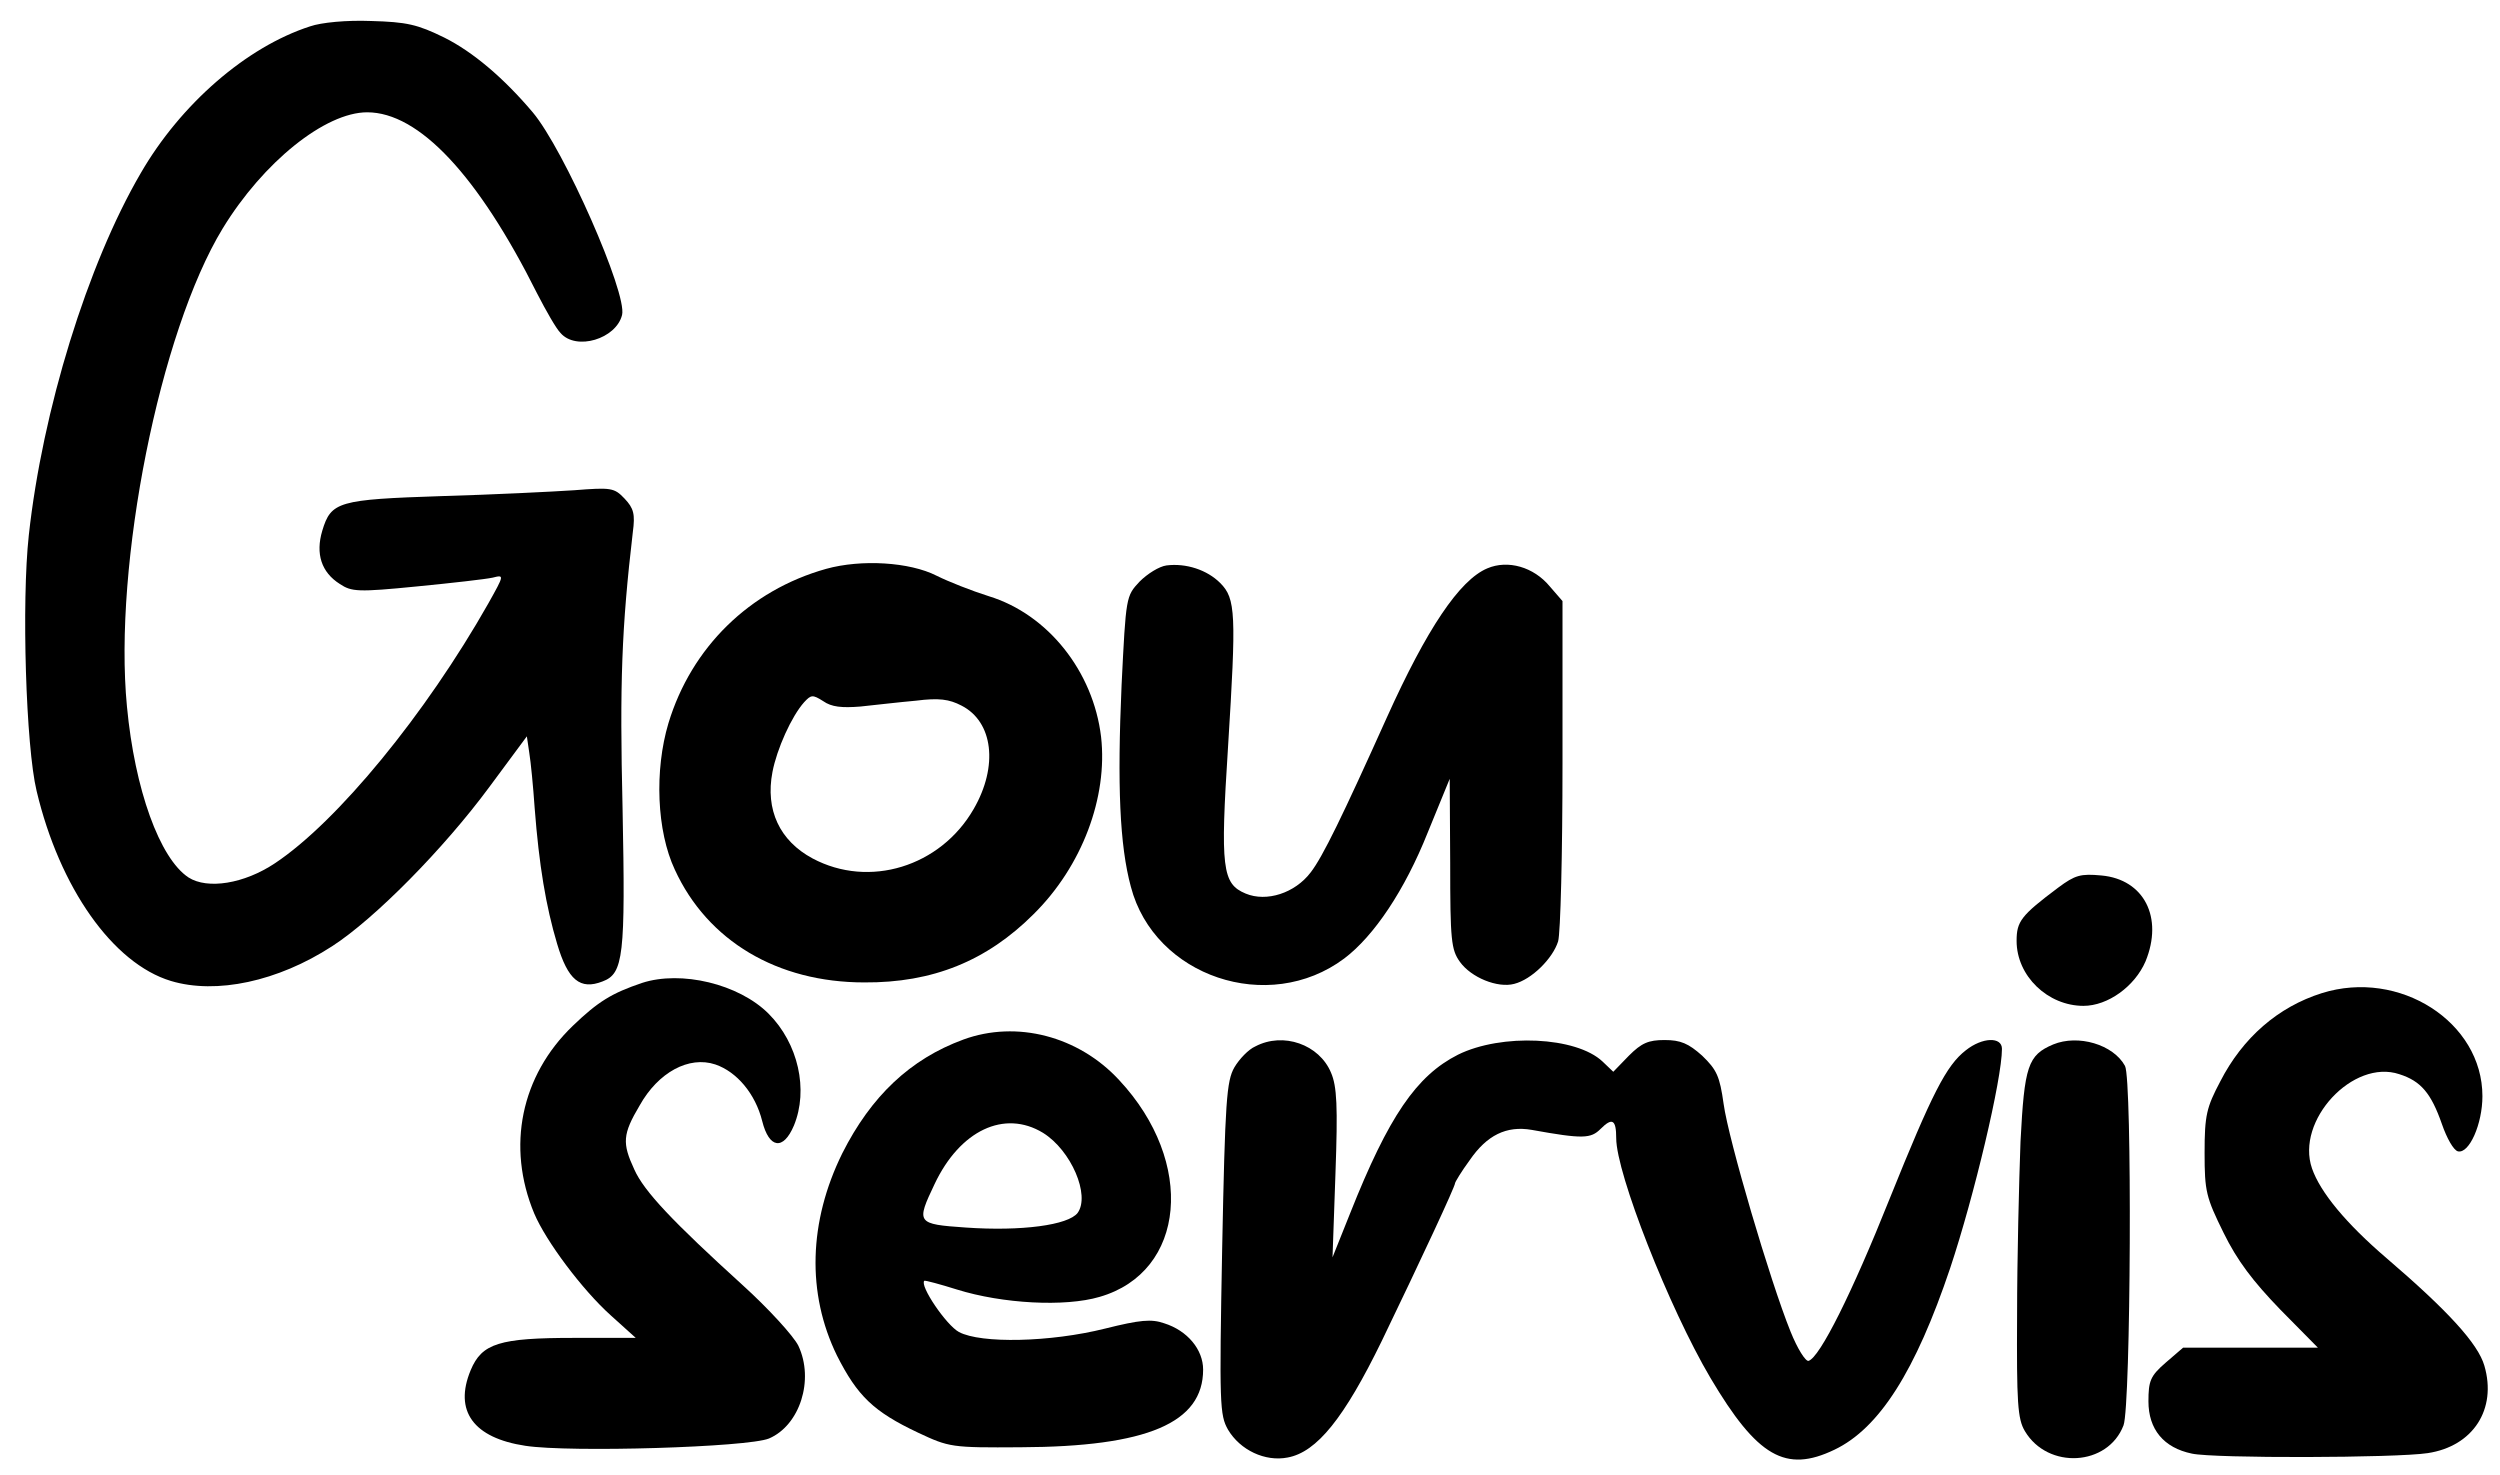 <?xml version="1.0" standalone="no"?>
<!DOCTYPE svg PUBLIC "-//W3C//DTD SVG 20010904//EN"
 "http://www.w3.org/TR/2001/REC-SVG-20010904/DTD/svg10.dtd">
<svg version="1.0" xmlns="http://www.w3.org/2000/svg"
 width="512pt" height="302pt" viewBox="0 0 512 302"
 preserveAspectRatio="xMidYMid meet">
<g transform="translate(0,302) scale(0.1,-0.1)"
fill="#000000" stroke="none">
<path d="M635 2966 c-130 -42 -265 -159 -347 -301 -109 -187 -201 -485 -229
-741 -15 -137 -6 -433 16 -524 47 -198 156 -353 275 -389 93 -28 219 -1 330
71 87 56 229 200 322 326 l77 104 5 -34 c3 -18 8 -69 11 -113 9 -117 23 -201
46 -278 22 -74 47 -95 93 -77 43 16 47 52 41 355 -6 256 -2 368 21 565 5 37 2
49 -17 69 -21 22 -27 23 -103 17 -45 -3 -166 -9 -271 -12 -212 -7 -227 -11
-245 -71 -14 -47 -2 -85 36 -109 24 -16 37 -17 158 -5 72 7 142 15 155 18 24
6 24 6 -9 -53 -128 -226 -309 -447 -437 -532 -63 -42 -138 -54 -177 -29 -59
39 -110 180 -126 350 -28 290 67 767 196 979 83 136 210 238 296 238 106 0
227 -129 348 -371 18 -35 39 -72 48 -81 32 -37 114 -12 126 37 11 44 -119 339
-183 415 -60 71 -123 124 -181 153 -55 27 -77 32 -150 34 -50 2 -102 -3 -125
-11z"/>
<path d="M1692 1855 c-157 -44 -276 -161 -323 -316 -29 -97 -24 -221 13 -300
67 -146 210 -231 388 -231 140 -1 251 44 347 140 99 98 152 239 138 363 -16
134 -109 251 -230 288 -35 11 -83 30 -107 42 -55 28 -154 34 -226 14z m70
-282 c29 3 80 9 114 12 47 6 68 3 93 -10 65 -33 76 -124 25 -212 -68 -118
-214 -163 -330 -101 -67 36 -97 99 -82 177 9 47 39 114 65 143 14 15 17 16 39
2 17 -12 38 -14 76 -11z"/>
<path d="M2389 1862 c-15 -2 -39 -17 -55 -33 -28 -30 -28 -30 -37 -212 -9
-205 -4 -328 19 -413 48 -184 282 -263 437 -147 61 46 124 140 171 258 l45
110 1 -173 c0 -158 2 -177 20 -202 23 -32 77 -54 111 -45 36 9 79 52 90 87 5
17 9 181 9 364 l0 333 -26 30 c-33 40 -86 55 -128 37 -57 -24 -124 -124 -206
-306 -90 -200 -131 -285 -156 -317 -32 -42 -90 -61 -133 -43 -48 20 -52 52
-36 300 17 273 16 304 -16 336 -27 27 -70 41 -110 36z"/>
<path d="M4215 1202 c-76 -57 -85 -69 -85 -109 0 -72 64 -133 137 -133 50 0
105 40 127 91 37 90 -3 168 -90 176 -43 4 -54 1 -89 -25z"/>
<path d="M1315 1007 c-62 -21 -90 -38 -142 -88 -106 -102 -136 -247 -79 -384
24 -57 99 -157 157 -209 l51 -46 -126 0 c-153 0 -189 -11 -212 -66 -35 -84 6
-139 112 -155 91 -14 456 -3 499 15 63 27 93 120 60 190 -10 20 -61 76 -114
124 -143 130 -202 192 -222 237 -25 54 -24 72 11 131 38 68 101 102 155 84 44
-15 82 -60 96 -116 14 -56 43 -61 65 -9 30 73 9 168 -52 229 -61 61 -179 89
-259 63z"/>
<path d="M4755 986 c-89 -28 -162 -91 -208 -181 -28 -53 -32 -69 -32 -146 0
-79 3 -91 39 -164 28 -57 60 -99 116 -157 l77 -78 -138 0 -138 0 -36 -31 c-31
-27 -35 -37 -35 -79 0 -57 31 -95 89 -107 45 -10 418 -9 483 1 93 14 142 90
116 179 -13 45 -74 112 -200 220 -83 71 -136 135 -153 184 -34 98 84 225 179
193 44 -14 65 -39 87 -102 10 -29 24 -54 33 -56 23 -5 50 56 50 113 0 152
-170 261 -329 211z"/>
<path d="M1973 891 c-109 -40 -189 -116 -248 -233 -69 -140 -73 -287 -11 -414
42 -83 75 -115 166 -158 64 -30 68 -31 210 -30 260 1 374 50 374 159 0 41 -32
80 -80 95 -26 9 -49 7 -121 -11 -112 -28 -254 -31 -299 -7 -26 14 -81 95 -71
105 2 1 32 -7 67 -18 93 -29 221 -36 292 -15 177 51 197 276 40 444 -83 90
-210 123 -319 83z m163 -191 c58 -36 97 -128 71 -164 -19 -25 -115 -38 -229
-30 -101 7 -102 9 -64 89 52 110 143 153 222 105z"/>
<path d="M2571 877 c-14 -6 -33 -26 -43 -43 -16 -28 -19 -68 -25 -371 -6 -320
-5 -341 12 -371 25 -42 76 -66 122 -57 60 11 116 81 193 239 82 170 150 316
150 323 0 2 13 24 30 47 35 51 75 71 127 62 105 -19 121 -18 141 2 24 24 32
19 32 -19 0 -72 108 -347 193 -491 96 -162 154 -195 254 -147 92 44 166 161
237 372 49 147 106 387 106 449 0 25 -40 24 -74 -3 -40 -31 -69 -88 -156 -304
-77 -193 -143 -325 -166 -332 -6 -2 -23 25 -37 60 -42 104 -127 393 -137 466
-8 57 -14 70 -44 99 -28 25 -44 32 -77 32 -33 0 -47 -6 -73 -32 l-32 -33 -22
21 c-54 51 -207 58 -296 14 -85 -43 -142 -126 -221 -325 l-36 -90 6 171 c5
139 3 179 -9 207 -24 58 -98 84 -155 54z"/>
<path d="M4205 881 c-52 -22 -59 -44 -67 -199 -3 -81 -7 -241 -7 -355 -1 -180
1 -213 16 -238 47 -79 170 -72 202 12 15 40 18 709 3 736 -24 44 -96 65 -147
44z"/>
</g>
</svg>
